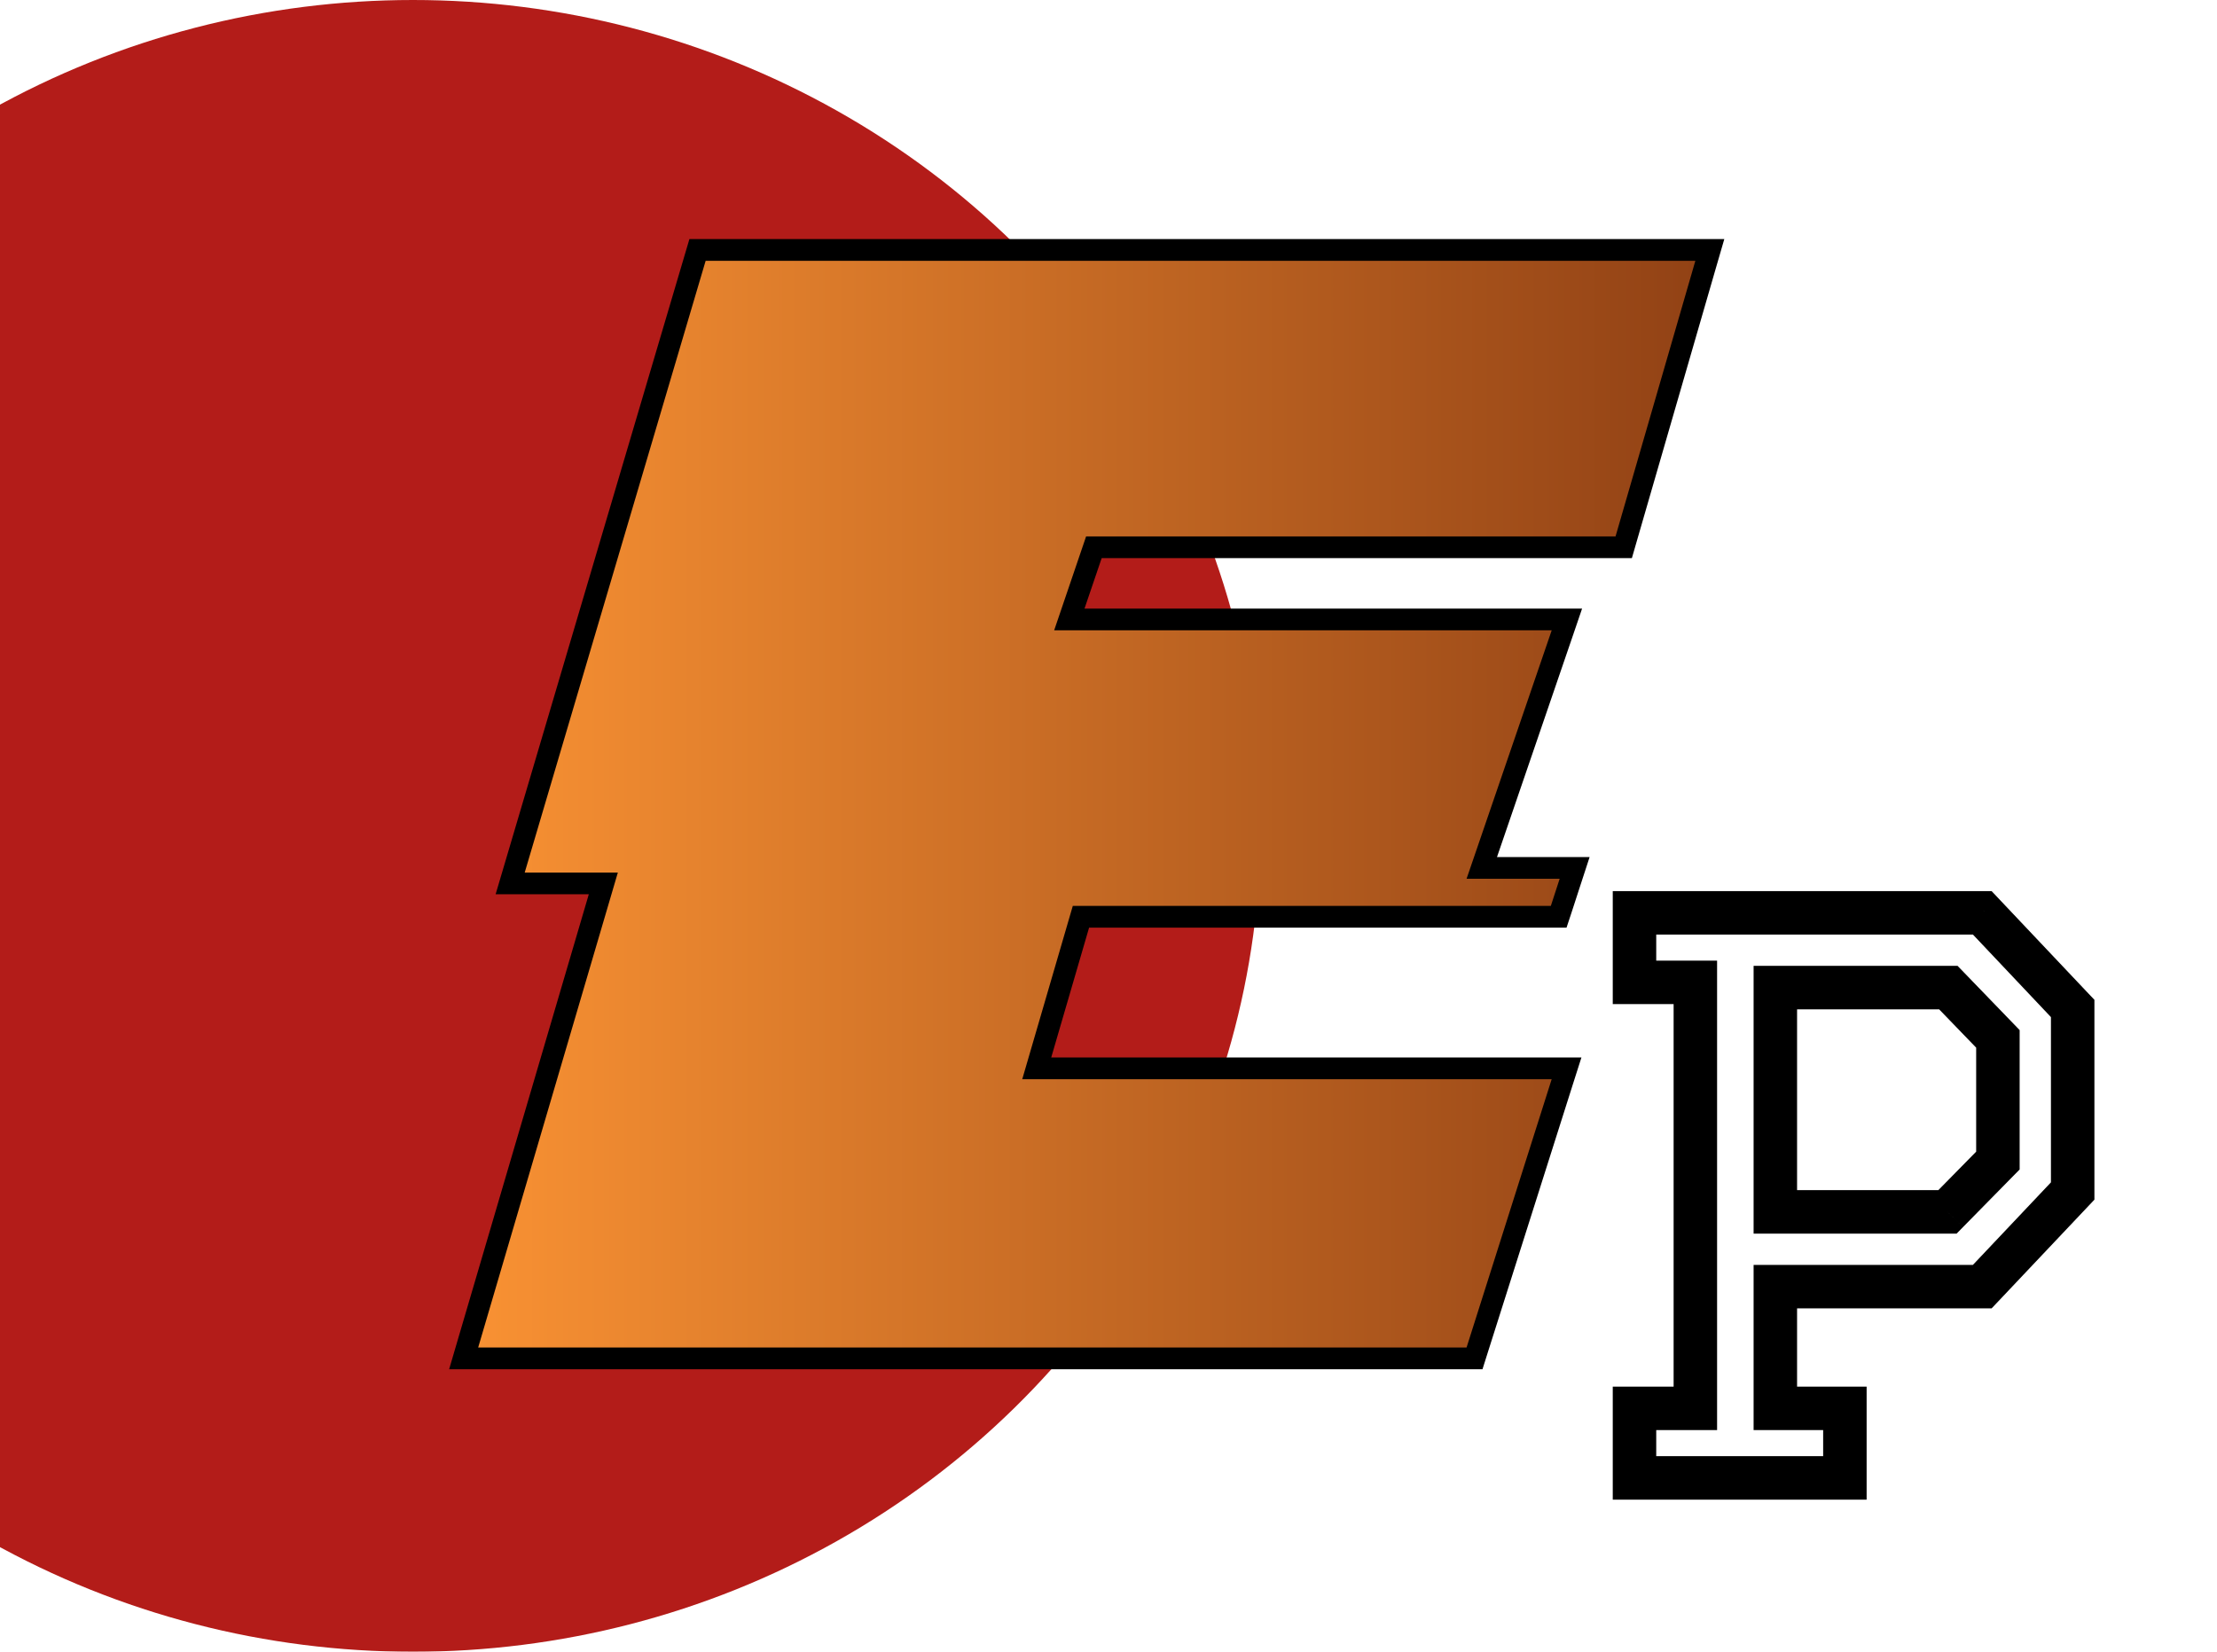 <svg width="51" height="38" viewBox="0 0 51 38" fill="none" xmlns="http://www.w3.org/2000/svg">
<g filter="url(#filter0_i_131_304)">
<ellipse cx="19.5" cy="19" rx="19.5" ry="19" fill="#B31C19"/>
</g>
<path d="M37.6 21H45.6L47.68 23.2V27.4L45.6 29.6H40.84V32.4H42.44V34H37.6V32.4H39V22.6H37.6V21ZM40.84 22.72V27.88H44.8L45.96 26.7V23.9L44.82 22.72H40.84Z" fill="white"/>
<path d="M37.6 21V20.5H37.1V21H37.6ZM45.6 21L45.963 20.657L45.815 20.5H45.6V21ZM47.68 23.2H48.18V23.001L48.043 22.857L47.68 23.2ZM47.68 27.4L48.043 27.744L48.18 27.599V27.4H47.68ZM45.6 29.6V30.1H45.815L45.963 29.944L45.6 29.6ZM40.84 29.6V29.1H40.34V29.6H40.84ZM40.84 32.4H40.34V32.9H40.84V32.4ZM42.44 32.4H42.94V31.9H42.44V32.4ZM42.44 34V34.5H42.94V34H42.44ZM37.6 34H37.1V34.5H37.6V34ZM37.6 32.4V31.9H37.1V32.4H37.6ZM39 32.4V32.9H39.5V32.4H39ZM39 22.6H39.5V22.1H39V22.6ZM37.6 22.6H37.1V23.1H37.6V22.6ZM40.84 22.72V22.22H40.34V22.72H40.84ZM40.84 27.88H40.34V28.38H40.84V27.88ZM44.8 27.88V28.38H45.01L45.157 28.23L44.8 27.88ZM45.96 26.7L46.317 27.05L46.46 26.905V26.7H45.96ZM45.96 23.9H46.46V23.698L46.32 23.553L45.96 23.9ZM44.82 22.72L45.18 22.373L45.032 22.22H44.82V22.72ZM37.6 21.5H45.6V20.5H37.6V21.5ZM45.237 21.343L47.317 23.544L48.043 22.857L45.963 20.657L45.237 21.343ZM47.18 23.2V27.4H48.18V23.2H47.18ZM47.317 27.056L45.237 29.256L45.963 29.944L48.043 27.744L47.317 27.056ZM45.6 29.1H40.84V30.1H45.6V29.1ZM40.34 29.6V32.4H41.34V29.6H40.34ZM40.84 32.9H42.44V31.9H40.84V32.9ZM41.94 32.4V34H42.94V32.4H41.94ZM42.44 33.5H37.6V34.5H42.44V33.5ZM38.1 34V32.4H37.1V34H38.1ZM37.6 32.9H39V31.9H37.6V32.9ZM39.5 32.4V22.6H38.5V32.4H39.5ZM39 22.1H37.6V23.1H39V22.1ZM38.1 22.6V21H37.1V22.6H38.1ZM40.34 22.72V27.88H41.34V22.72H40.34ZM40.84 28.38H44.8V27.38H40.84V28.38ZM45.157 28.23L46.317 27.05L45.603 26.349L44.443 27.529L45.157 28.23ZM46.46 26.7V23.9H45.46V26.7H46.46ZM46.32 23.553L45.18 22.373L44.46 23.067L45.6 24.247L46.32 23.553ZM44.82 22.22H40.84V23.22H44.82V22.22Z" fill="black"/>
<path d="M35.695 24.578H23.849L24.866 21.091H35.675H35.856L35.913 20.919L36.116 20.295L36.223 19.967H35.879H34.087L35.932 14.582L36.045 14.251H35.695H24.599L25.164 12.59H37.164H37.352L37.404 12.41L39.24 6.07L39.333 5.75H39H16.233H16.046L15.993 5.929L11.831 20.002L11.736 20.323H12.071H13.879L10.76 30.93L10.666 31.25H11H33.737H33.92L33.975 31.076L35.933 24.904L36.037 24.578H35.695Z" fill="url(#paint0_linear_131_304)" stroke="black" stroke-width="0.5"/>
<defs>
<filter id="filter0_i_131_304" x="-4" y="0" width="43" height="38" filterUnits="userSpaceOnUse" color-interpolation-filters="sRGB">
<feFlood flood-opacity="0" result="BackgroundImageFix"/>
<feBlend mode="normal" in="SourceGraphic" in2="BackgroundImageFix" result="shape"/>
<feColorMatrix in="SourceAlpha" type="matrix" values="0 0 0 0 0 0 0 0 0 0 0 0 0 0 0 0 0 0 127 0" result="hardAlpha"/>
<feOffset dx="-10"/>
<feGaussianBlur stdDeviation="2"/>
<feComposite in2="hardAlpha" operator="arithmetic" k2="-1" k3="1"/>
<feColorMatrix type="matrix" values="0 0 0 0 0 0 0 0 0 0 0 0 0 0 0 0 0 0 0.25 0"/>
<feBlend mode="normal" in2="shape" result="effect1_innerShadow_131_304"/>
</filter>
<linearGradient id="paint0_linear_131_304" x1="11" y1="18.308" x2="39" y2="18.308" gradientUnits="userSpaceOnUse">
<stop stop-color="#F89133"/>
<stop offset="1" stop-color="#924215"/>
</linearGradient>
</defs>
</svg>

